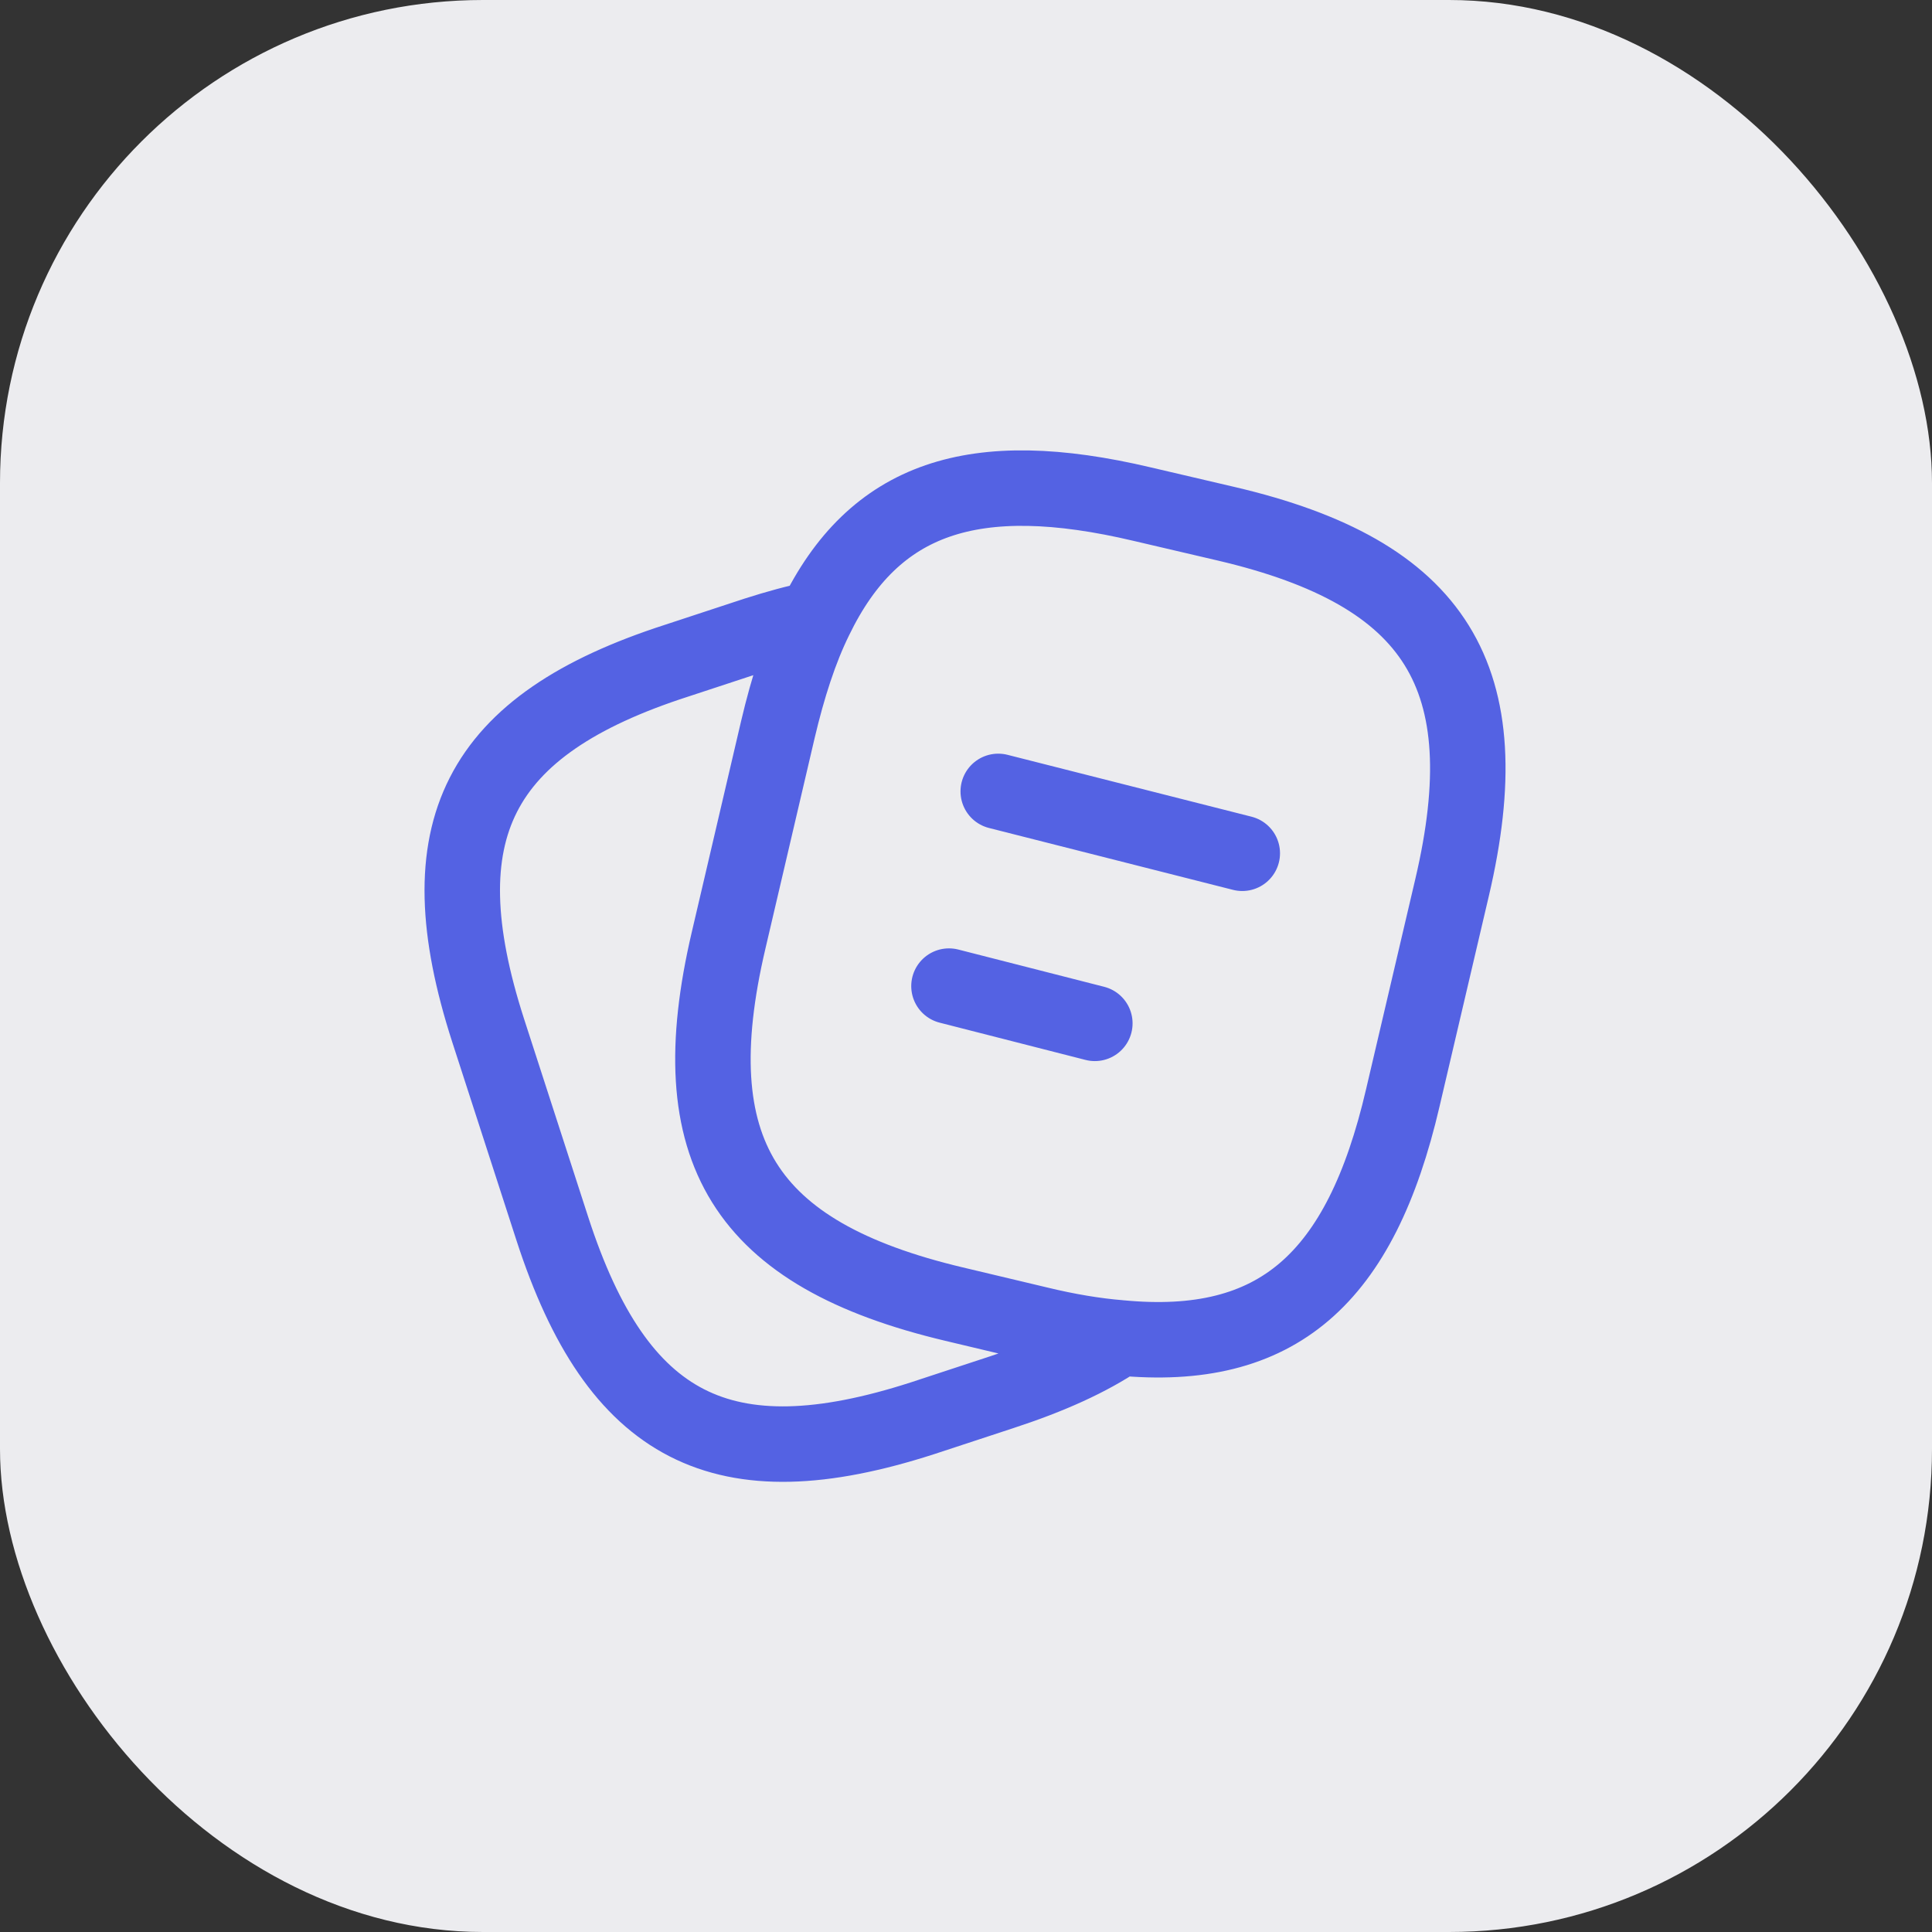 <svg width="32" height="32" viewBox="0 0 32 32" fill="none" xmlns="http://www.w3.org/2000/svg">
<rect x="0" y="0" width="32" height="32" fill="#333333" stroke="none"/>
<rect width="32" height="32" rx="8" fill="#ECECEF"/>
<path d="M18.551 22.159C21.151 22.409 22.535 21.192 23.235 18.183L24.051 14.7C24.868 11.217 23.801 9.492 20.309 8.675L18.918 8.35C16.134 7.692 14.476 8.233 13.501 10.25M18.551 22.159C18.134 22.125 17.684 22.05 17.201 21.933L15.801 21.6C12.326 20.775 11.251 19.058 12.068 15.575L12.884 12.084C13.051 11.375 13.251 10.758 13.501 10.25M18.551 22.159C18.035 22.509 17.385 22.8 16.593 23.059L15.276 23.492C11.968 24.559 10.226 23.667 9.151 20.359L8.085 17.067C7.018 13.759 7.901 12.009 11.21 10.942L12.526 10.509C12.868 10.4 13.193 10.309 13.501 10.25M16.534 13.108L20.576 14.133M15.718 16.333L18.134 16.95" stroke="#5462E3" stroke-width="1.25" stroke-linecap="round" stroke-linejoin="round"/>
</svg>

